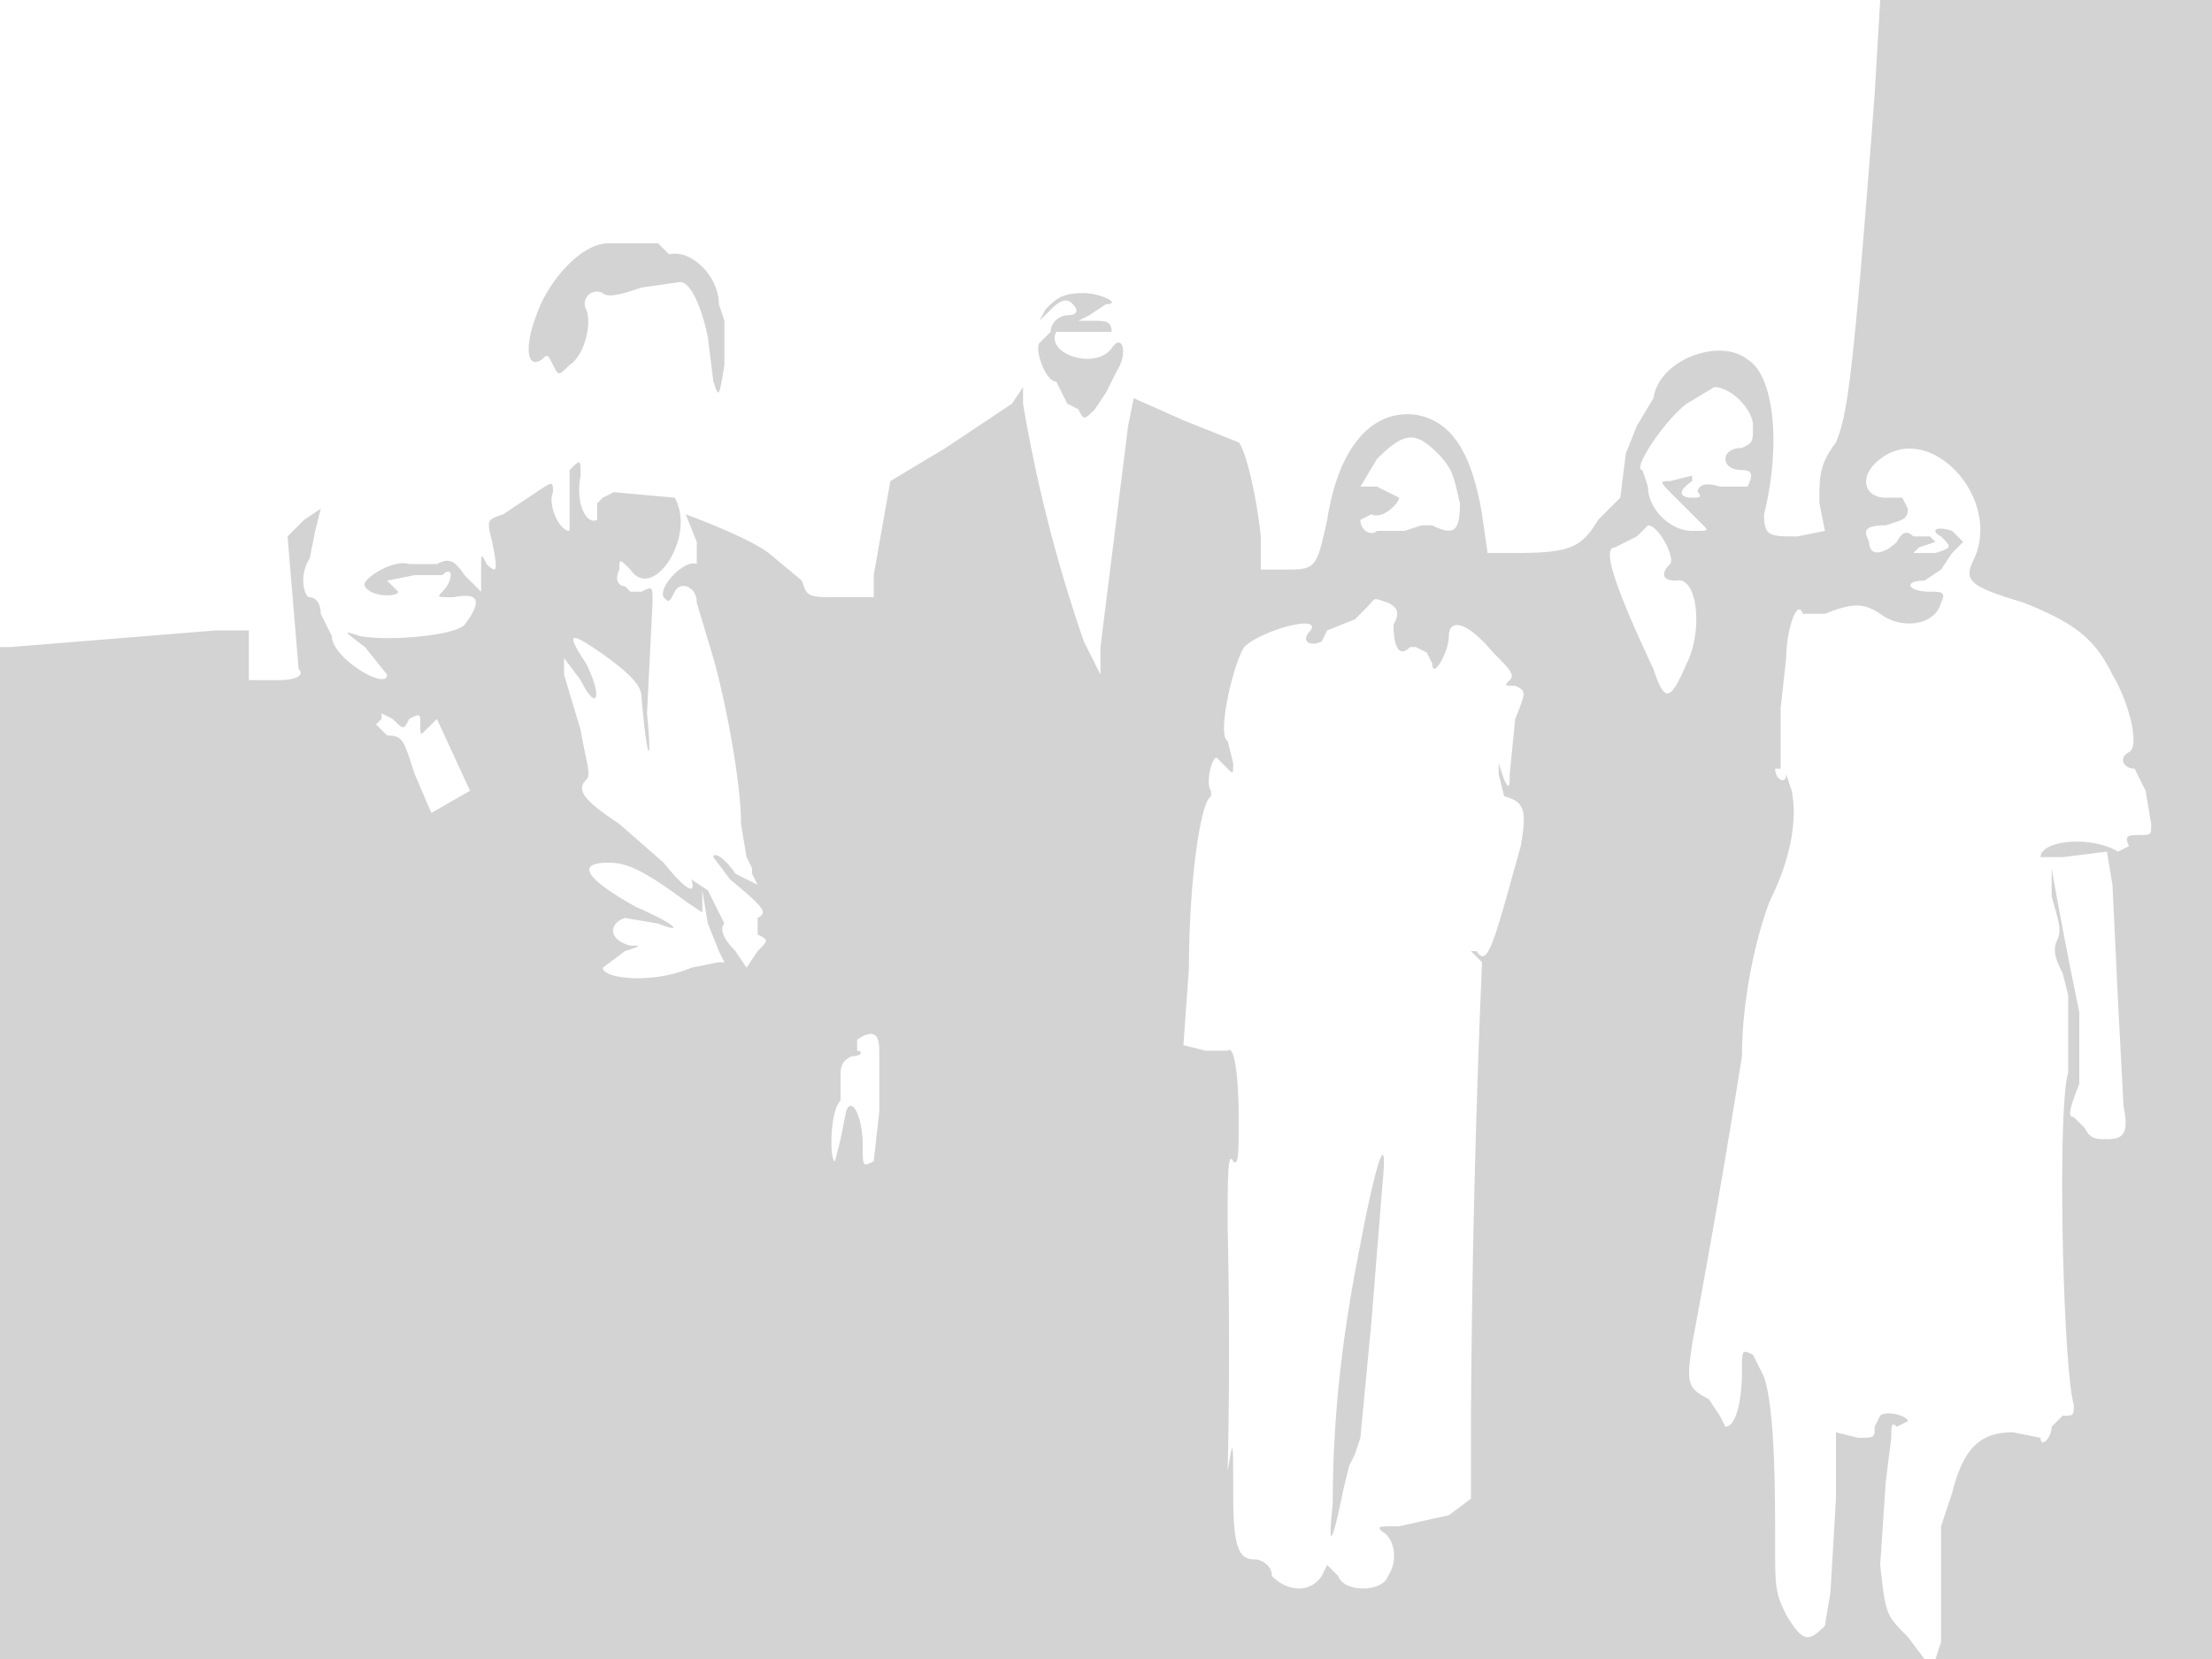 <svg xmlns="http://www.w3.org/2000/svg" width="400" height="300"><path d="M339 17c-4 53-5 58-7 63-3 4-3 6-3 11l1 5-5 1c-5 0-6 0-6-4 3-12 2-25-3-28-5-4-16 0-17 7l-3 5-2 5-1 8-4 4c-3 5-5 6-15 6h-5l-1-7c-2-12-6-17-12-18-8-1-14 6-16 19-2 9-2 9-8 9h-4v-6c-1-9-3-16-4-17l-10-4-9-4-1 5-5 40v5l-3-6a266 266 0 01-11-43v-3l-2 3-12 8-10 6-3 17v4h-6c-6 0-6 0-7-3l-6-5c-4-3-15-7-15-7l2 5v4c-2-1-7 4-6 6 1 1 1 1 2-1s4-1 4 2l3 10c2 7 5 22 5 30l1 6 1 2v1l1 2-4-2c-2-3-4-4-4-3l3 4c6 5 7 6 5 7v3c2 1 2 1 0 3l-2 3-2-3c-2-2-3-4-2-5l-3-6-3-2c1 3-1 2-5-3l-8-7c-6-4-8-6-6-8 1-1 0-3-1-9l-3-10v-3l3 4c3 6 4 3 1-3-4-6-3-6 4-1 4 3 6 5 6 7 1 12 2 13 1 3l1-20c0-3 0-3-2-2h-2l-1-1c-1 0-2-1-1-3 0-2 0-2 2 0 4 6 12-6 8-13l-11-1-2 1-1 1v3c-2 1-4-3-3-8 0-3 0-3-2-1v11c-2 0-4-5-3-7 0-2 0-2-3 0l-6 4c-3 1-3 1-2 5 1 5 1 6-1 4-1-2-1-2-1 1v4l-3-3c-2-3-3-3-5-2h-5c-3-1-9 3-8 4 1 2 6 2 6 1l-1-1-1-1 5-1h5c2-2 2 1 0 3-1 1-1 1 2 1 5-1 5 1 2 5-2 2-14 3-19 2-3-1-3-1 1 2l4 5c0 3-10-3-10-7l-2-4c0-2-1-3-2-3s-2-4 0-7l1-5 1-4-3 2-3 3 2 24c1 1 0 2-4 2h-5v-9h-6l-37 3H0v183h348l-3-4c-4-4-4-4-5-13l1-15 1-8c0-2 0-3 1-2l2-1c0-1-4-2-5-1l-1 2c0 2 0 2-3 2l-4-1v12l-1 17-1 6c-3 3-4 3-7-2-2-4-2-5-2-13 0-9 0-24-2-30l-2-4c-2-1-2-1-2 3 0 5-1 10-3 10l-1-2-2-3c-4-2-4-3-3-10a1874 1874 0 009-52c0-9 2-20 5-28 4-8 5-15 4-20l-1-3c0 2-2 1-2-1h1v-11l1-9c0-5 2-11 3-8h4c5-2 7-2 10 0 4 3 10 2 11-2 1-2 0-2-2-2-4 0-5-2-1-2l3-2 2-3 2-2-2-2c-3-1-4 0-2 1 2 2 2 2-1 3h-4l1-1 3-1-1-1h-3c-1-1-2-1-3 1-2 2-5 3-5 0-1-2-1-3 3-3 3-1 4-1 4-3l-1-2h-3c-4 0-5-4-1-7 9-7 22 7 17 18-2 4-1 5 9 8 10 4 13 7 16 13 3 5 5 13 3 14s-1 3 1 3l2 4 1 6c0 2 0 2-2 2s-3 0-2 2l-2 1c-5-3-14-2-14 1h4l8-1 1 6 1 21 1 19c1 5 0 6-3 6-2 0-3 0-4-2l-2-2c-1 0-1-1 1-6v-13a844 844 0 01-5-26v5c1 4 2 6 1 8s0 4 1 6l1 4v14c-2 6-1 53 1 60 0 2 0 2-2 2l-2 2c0 2-2 4-2 2l-5-1c-6 0-9 3-11 11l-2 6v21l-1 3h51v-34l-1-150V0h-60l-1 17M110 44c-5 0-11 7-13 13-2 5-2 10 1 8 1-1 1-1 2 1s1 2 3 0c3-2 4-8 3-10s1-4 3-3c1 1 4 0 7-1l7-1c2 0 4 5 5 10l1 8c1 3 1 3 2-3v-8l-1-3c0-5-5-10-9-9l-2-2h-9m79 12l-1 2 2-2c2-2 3-2 4-1s1 2-1 2c-1 0-3 1-3 3l-2 2c-1 1 1 7 3 7l1 2 1 2 2 1c1 2 1 2 3 0l2-3 2-4c2-3 1-7-1-4-3 4-12 1-10-3h10c0-2-1-2-4-2h-2l2-1 3-2c3 0-1-2-4-2-4 0-5 1-7 3m116 17c-4 3-10 12-8 12l1 3c0 4 4 8 8 8 3 0 3 0 2-1l-5-5c-3-3-3-3-1-3l4-1v1c-3 2-2 3 0 3 1 0 2 0 1-1 0-1 1-2 4-1h5c1-2 1-3-1-3-4 0-4-4 0-4 2-1 2-1 2-4s-4-7-7-7l-5 3m-56 10l-3 5h3l4 2c0 1-3 4-5 3l-2 1c0 2 2 3 3 2h5l3-1h2c4 2 5 1 5-4-1-4-1-6-4-9-4-4-6-4-11 1m47 14l-4 2c-2 0-1 5 7 22 2 6 3 6 6-1 3-6 2-16-2-15-2 0-3-1-1-3 1-1-2-7-4-7l-2 2m-49 13l-2 2-5 2-1 2c-2 1-4 0-2-2 2-3-9 0-12 3-2 3-5 16-3 17l1 4c0 2 0 2-1 1l-2-2c-1 0-2 5-1 6v1c-2 1-4 16-4 31l-1 14 4 1h4c1-1 2 3 2 13 0 5 0 8-1 7-1-2-1 3-1 12a954 954 0 010 44c1-6 1-6 1 4s1 12 4 12c1 0 3 1 3 3 3 3 7 3 9 0l1-2 2 2c1 3 8 3 9 0 2-3 1-7-1-8-1-1-1-1 3-1l9-2 4-3v-15a2243 2243 0 012-82l-2-2h1c2 3 3-1 8-19 1-6 1-8-3-9l-1-4v-2l1 3c1 2 1 1 1-1l1-10c2-5 2-5 0-6-2 0-2 0-1-1s0-2-3-5c-5-6-8-6-8-3s-3 8-3 5l-1-2-2-1h-1c-2 2-3 0-3-4 1-2 1-3-1-4-3-1-2-1-4 1M69 129v1l-1 1 2 2c3 0 3 1 5 7l3 7 7-4-6-13-2 2c-1 1-1 1-1-1s0-2-2-1c-1 2-1 2-3 0l-2-1m41 27c-6 0-4 3 5 8 7 3 9 5 4 3l-6-1c-3 1-3 4 1 5 2 0 2 0-1 1l-4 3c0 2 9 3 16 0l5-1h1l-1-2-2-5-1-6v4l-3-2c-8-6-11-7-14-7m45 32v2c1 0 1 1-1 1-2 1-2 2-2 4v4c-2 2-2 11-1 11l1-4 1-5c1-3 3 1 3 6 0 4 0 4 2 3l1-9v-11c0-3-1-4-4-2m91 37c-3 15-5 30-5 47-1 9 0 7 2-3l1-4 1-2 1-3 2-21 2-25c1-10-1-5-4 11" fill="#d3d3d3" fill-rule="evenodd"/></svg>